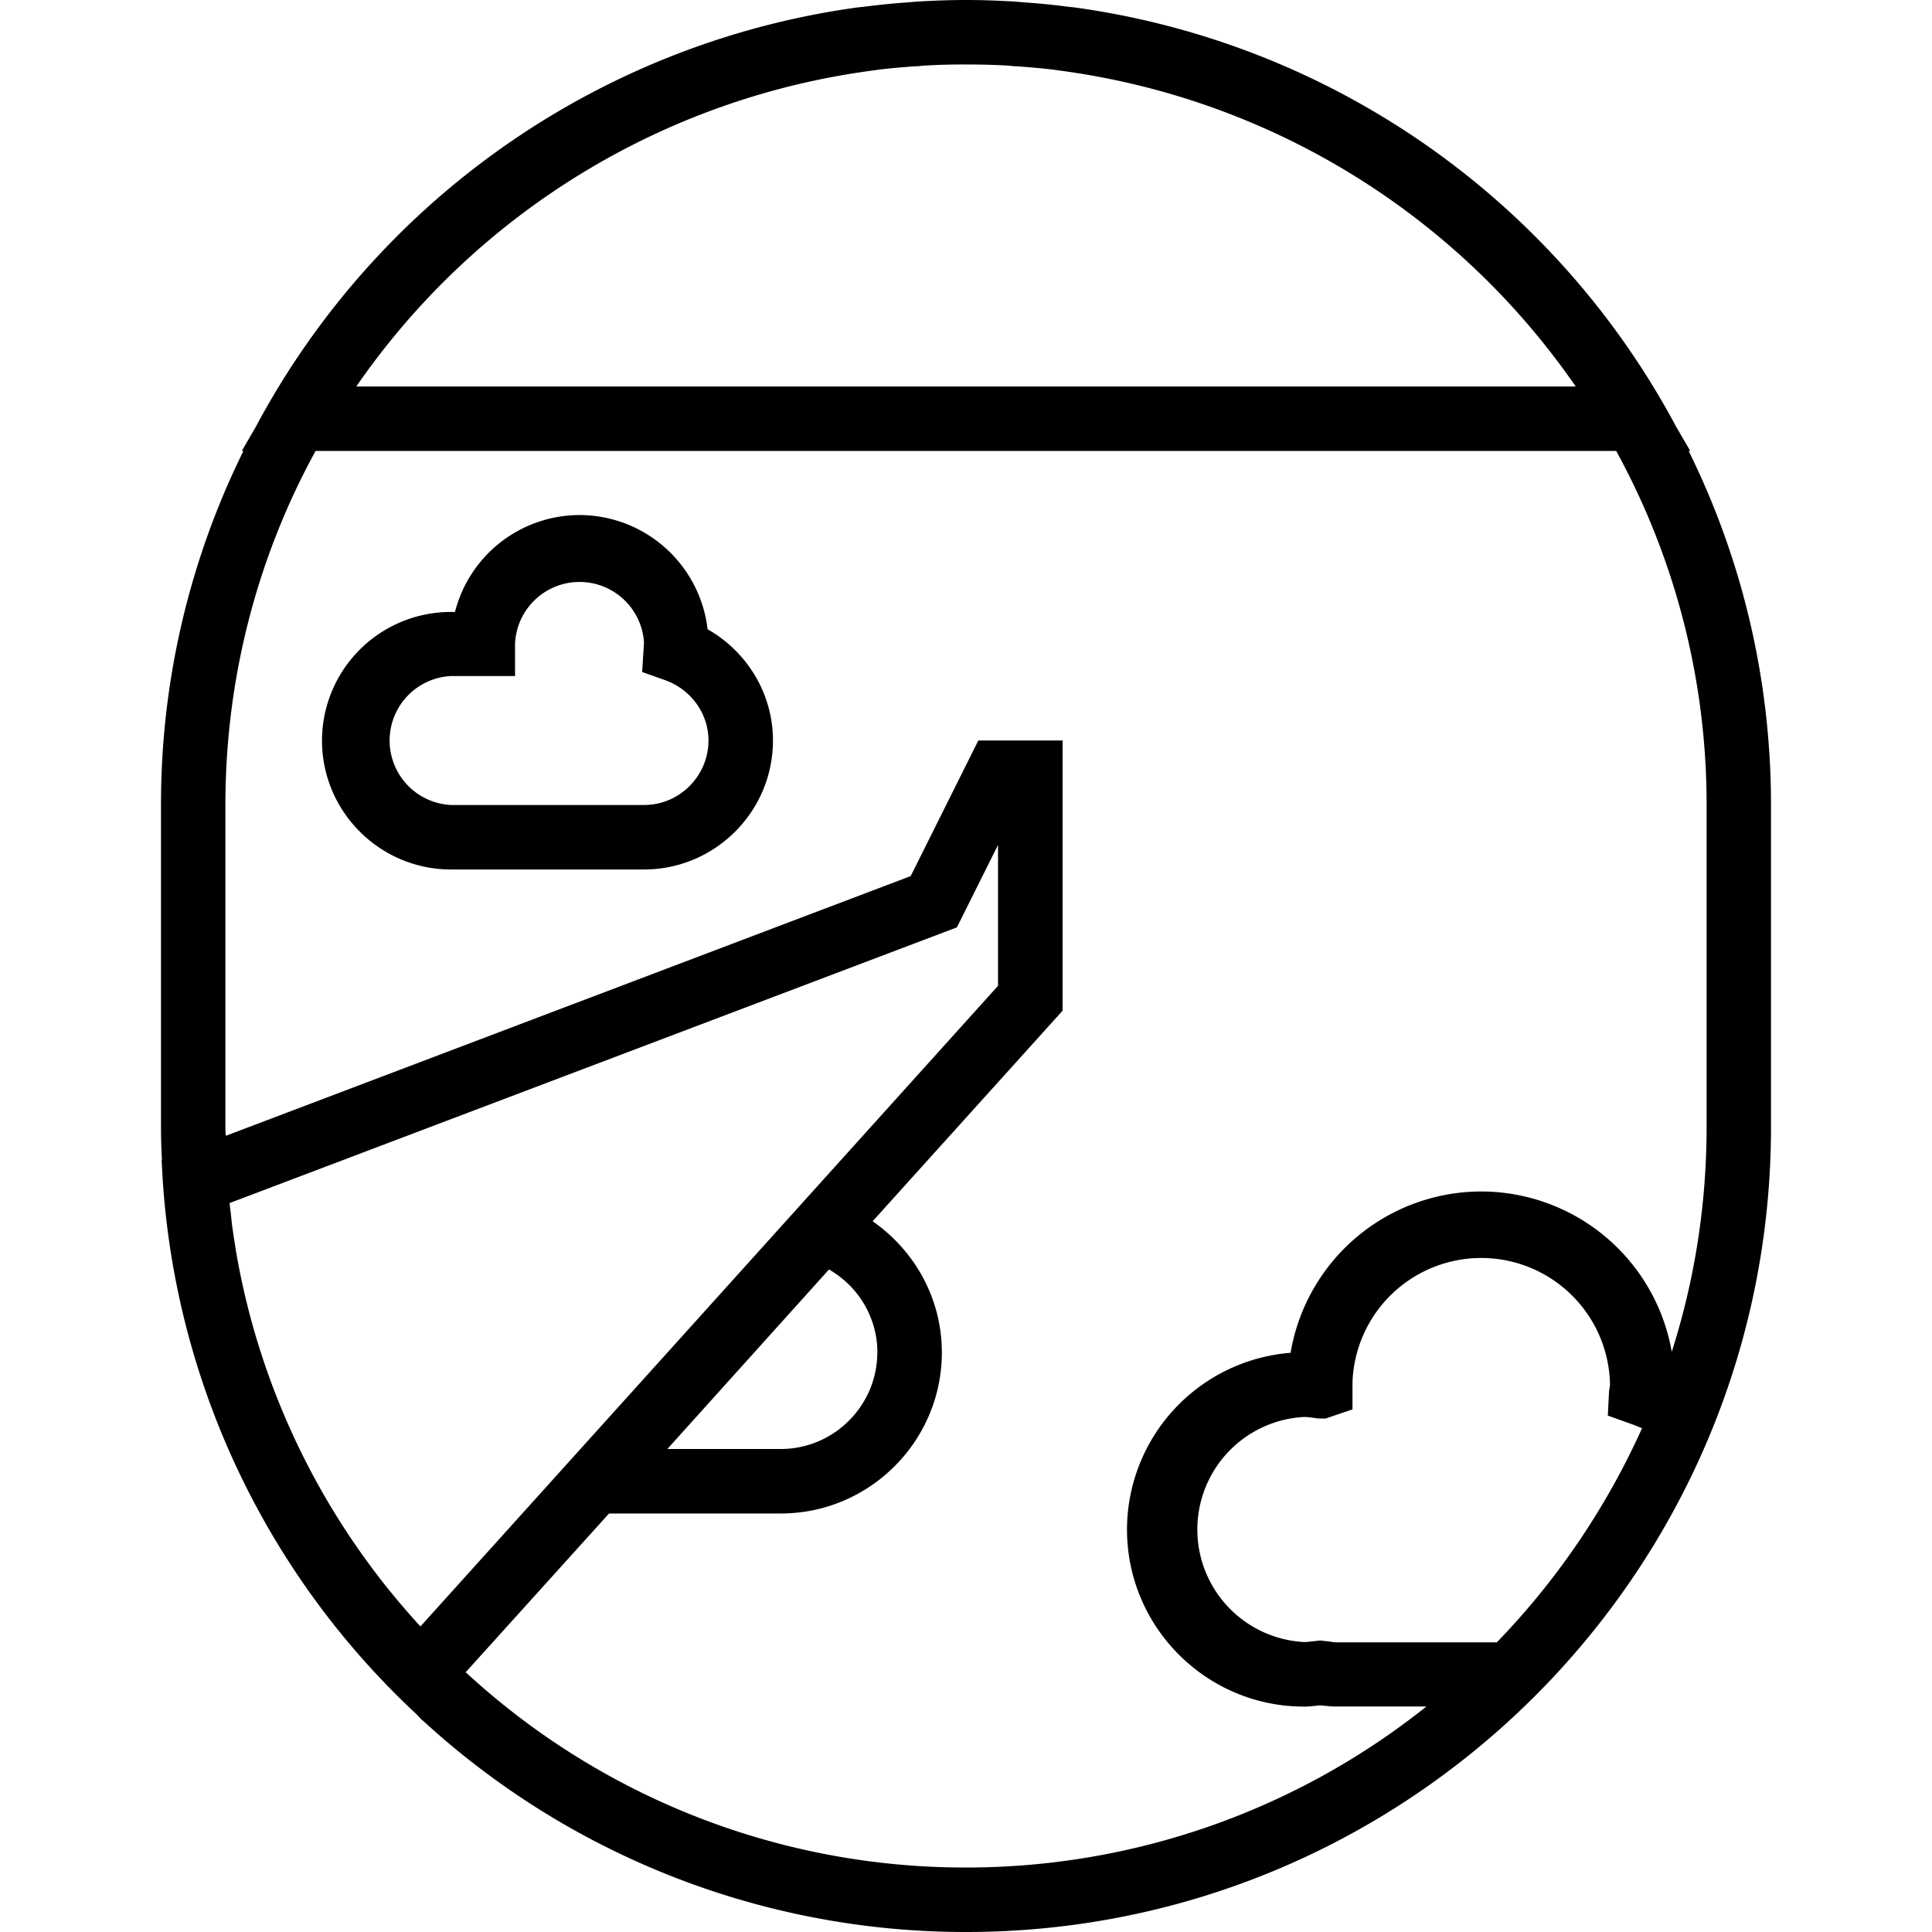 <svg xmlns="http://www.w3.org/2000/svg" width="32" height="32" viewBox="0 0 24 24">
    <path d="M20.977 5.602h.02l-.173-.297A10.021 10.021 0 0 0 13.332.09c-.016 0-.031-.004-.047-.004a8.516 8.516 0 0 0-.543-.055L12.613.02C12.41.008 12.207 0 12 0c-.207 0-.41.008-.613.02l-.13.011c-.179.012-.362.032-.542.055-.016 0-.031.004-.047.004a10.021 10.021 0 0 0-7.492 5.215l-.172.297h.02A9.898 9.898 0 0 0 2 10v4c0 .137.004.273.012.41h-.004l.004.082a9.954 9.954 0 0 0 3.16 6.801l.074.078h.004A9.964 9.964 0 0 0 12 24c5.516 0 10-4.484 10-10v-4c0-1.578-.367-3.07-1.023-4.398zM10.847.875c.02-.004.04-.004.055-.008.153-.02.305-.031.457-.043.036 0 .07-.004.106-.008A8.16 8.16 0 0 1 12 .801c.18 0 .355.004.535.015.035.004.07.008.106.008.152.012.304.024.457.043.015.004.035.004.054.008a9.267 9.267 0 0 1 6.422 3.926H4.426A9.267 9.267 0 0 1 10.848.875zm-7.995 14.07l9.035-3.425.511-1.024v1.75l-2.324 2.578-1.37 1.52-3.481 3.86a9.17 9.17 0 0 1-2.29-4.653c-.019-.121-.038-.239-.054-.36 0-.015-.004-.03-.004-.046l-.023-.2zm8.046 1.856c0 .66-.539 1.199-1.199 1.199H8.29l2.008-2.23c.367.21.601.601.601 1.03zm-5.113 3.972l1.781-1.972H9.7c1.102 0 2-.899 2-2 0-.664-.332-1.262-.86-1.63l2.36-2.616V9.199h-1.047l-.84 1.684-8.507 3.226C2.8 14.074 2.8 14.035 2.8 14v-4c0-1.594.406-3.094 1.12-4.398h16.157A9.129 9.129 0 0 1 21.2 10v4c0 .973-.152 1.914-.433 2.793a2.405 2.405 0 0 0-2.368-1.992 2.405 2.405 0 0 0-2.367 2.004A2.206 2.206 0 0 0 14 19c0 1.215.988 2.2 2.2 2.2.066 0 .132-.009.198-.016h.004c.067.007.13.015.2.015h1.117a9.164 9.164 0 0 1-5.719 2 9.143 9.143 0 0 1-6.215-2.426zm11.016-3.597a1.6 1.6 0 0 1 3.199.027l-.012.082-.015.3.285.102c.047.016.094.036.14.055a9.339 9.339 0 0 1-1.804 2.66h-1.992c-.032 0-.063-.007-.09-.011l-.114-.012-.109.012c-.031.004-.059.007-.09.007a1.4 1.4 0 0 1 0-2.796c.031 0 .059.003.09.007l.09.012h.09l.332-.113zm0 0"/>
    <path d="M8.79 7.816A1.605 1.605 0 0 0 7.2 6.398a1.6 1.6 0 0 0-1.548 1.204h-.05A1.6 1.6 0 0 0 4 9.199c0 .883.719 1.602 1.602 1.602H8c.883 0 1.602-.719 1.602-1.602 0-.578-.317-1.101-.813-1.383zM8 10H5.602a.802.802 0 0 1 0-1.602h.796V8A.802.802 0 0 1 8 7.984l-.023.364.285.101c.32.114.539.414.539.75C8.8 9.641 8.44 10 8 10zm0 0"/>
</svg>
